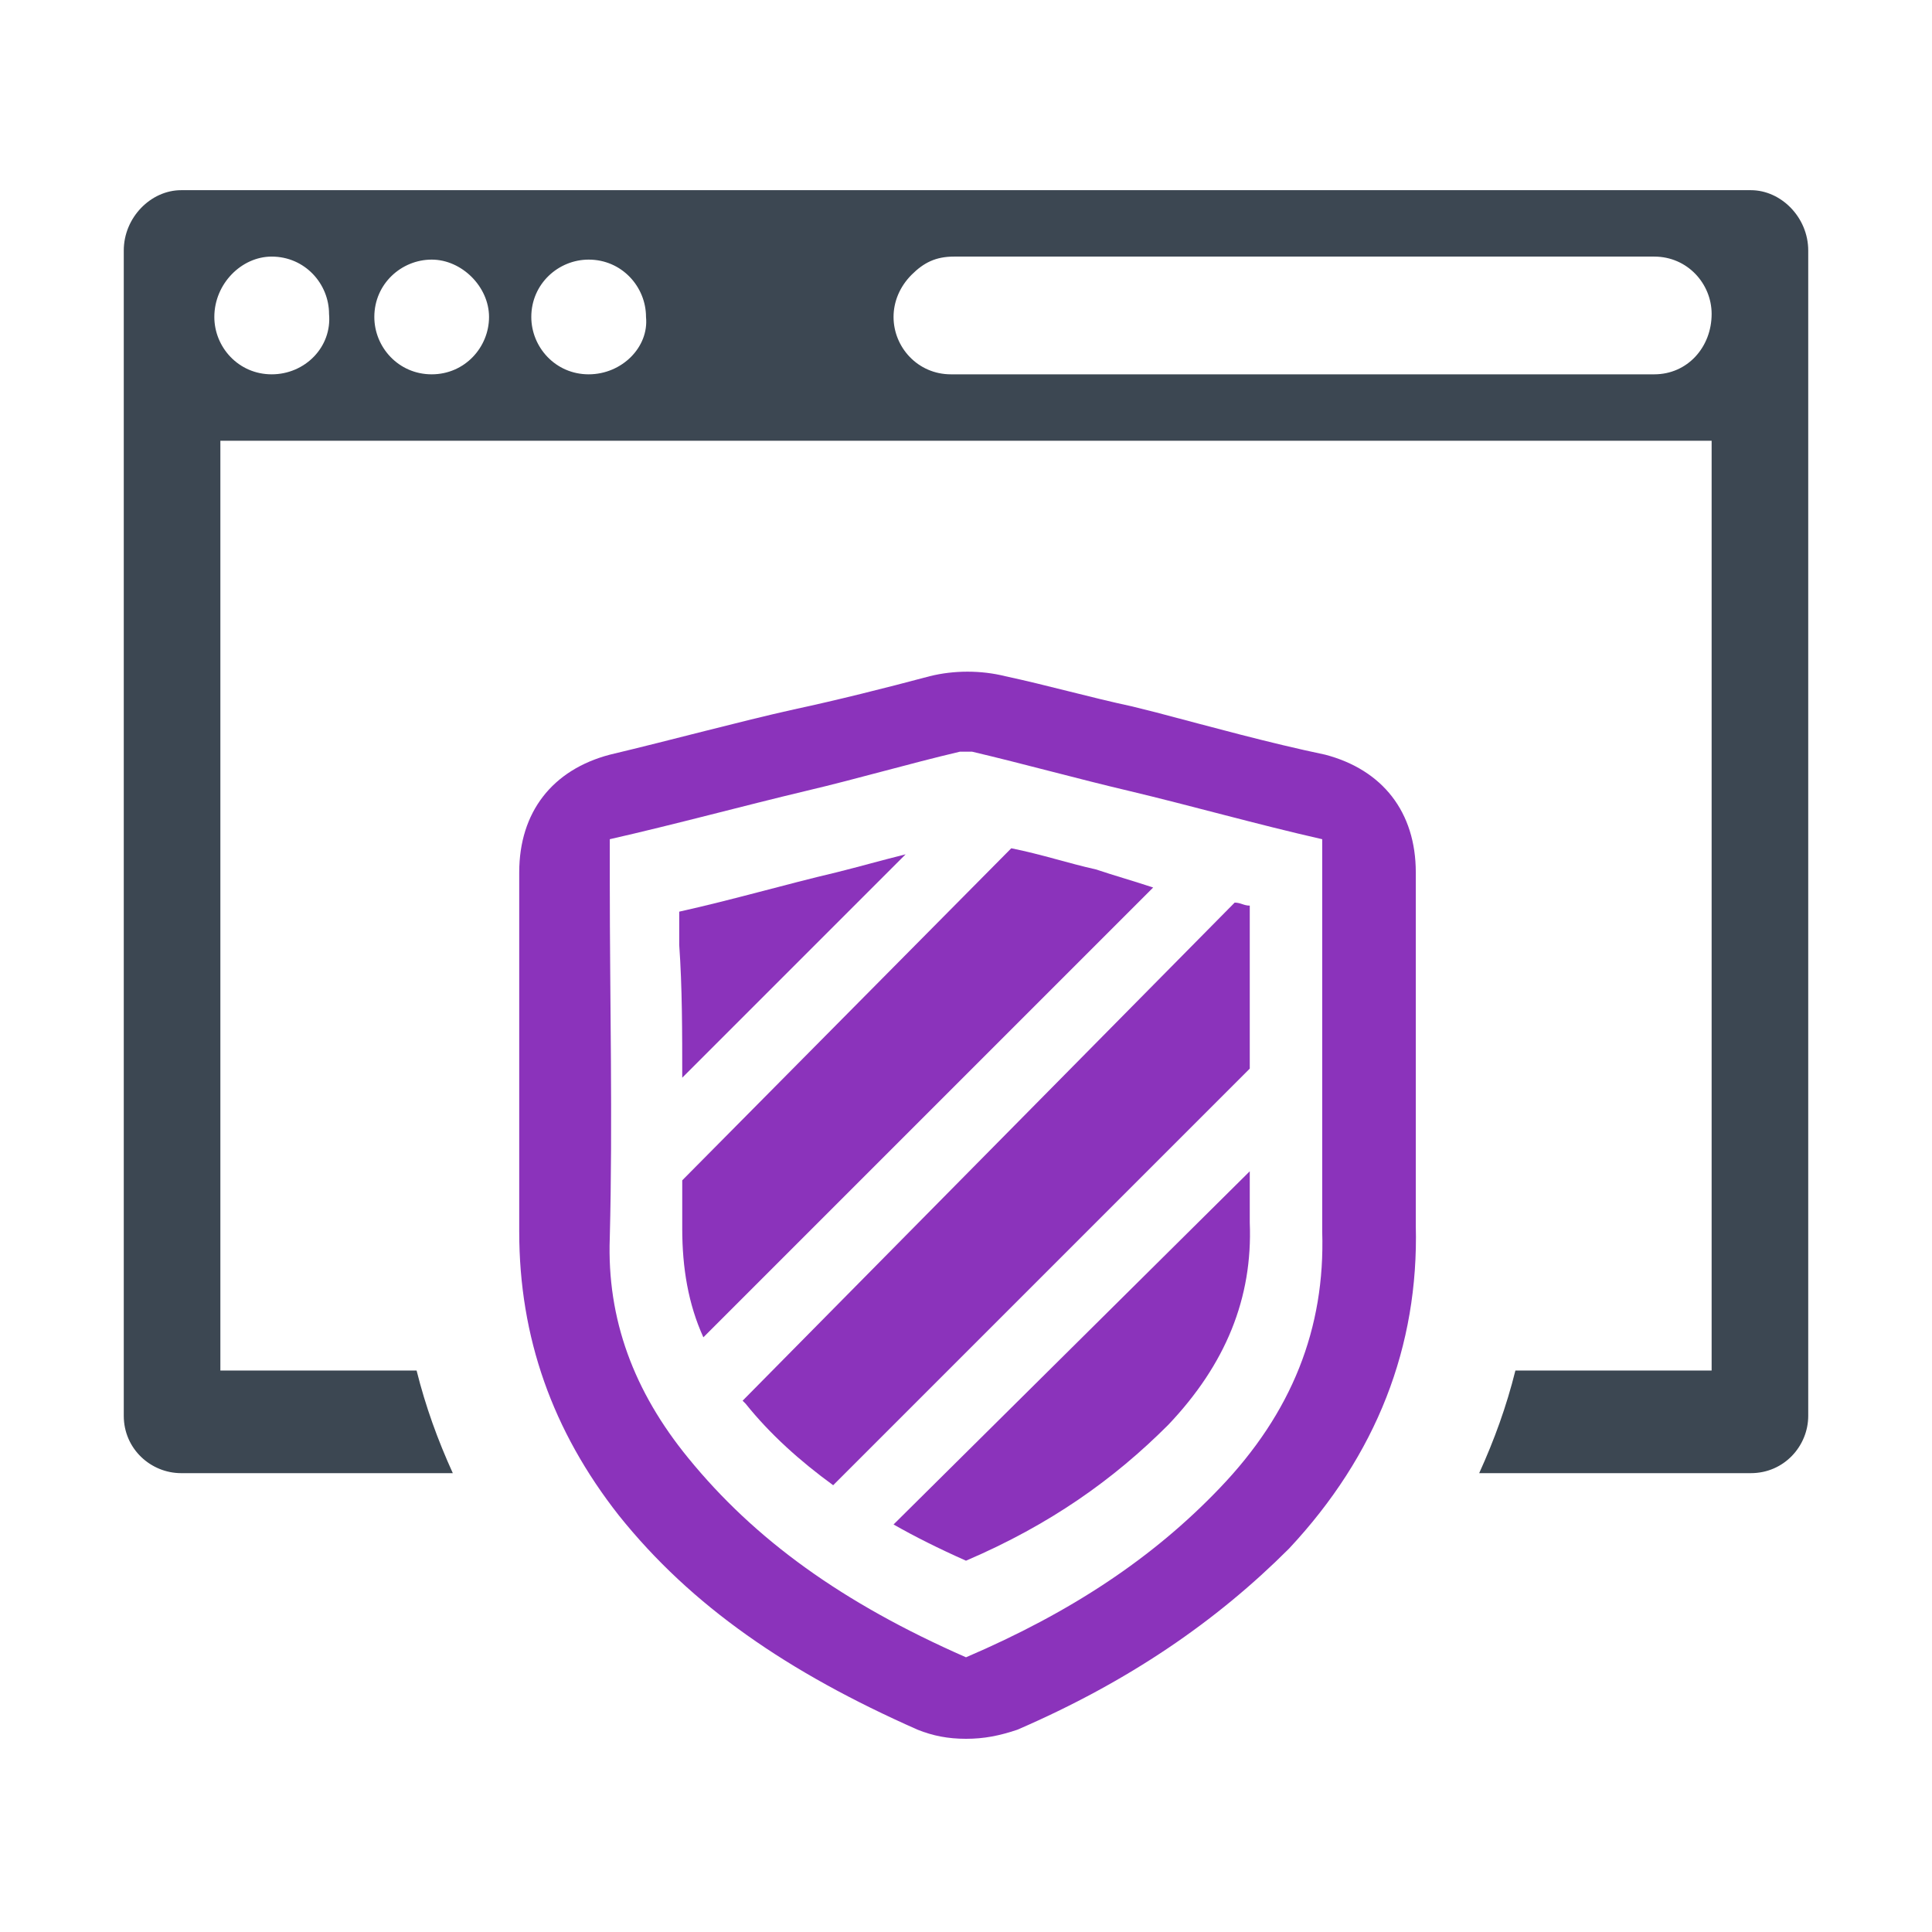 <?xml version="1.0" encoding="utf-8"?>
<!-- Generator: Adobe Illustrator 23.0.3, SVG Export Plug-In . SVG Version: 6.00 Build 0)  -->
<svg version="1.1" id="Layer_1" xmlns="http://www.w3.org/2000/svg" xmlns:xlink="http://www.w3.org/1999/xlink" x="0px" y="0px"
	 viewBox="0 0 64 64" style="enable-background:new 0 0 64 64;" xml:space="preserve">
<style type="text/css">
	.st0{fill:#8B33BB;}
	.st1{fill:#3C4752;}
</style>
<g>
	<g>
		<path class="st0" d="M46.9,40.6L46.9,40.6c0-0.6,0-1.3,0-1.9h0l0-4.9c0-1.6,0-3.3,0-4.9c0-2-1.1-3.4-3-3.9
			c-1.9-0.4-3.7-0.9-5.6-1.4l-0.8-0.2c-1.4-0.3-2.8-0.7-4.2-1c-0.8-0.2-1.7-0.2-2.5,0c-1.5,0.4-3.1,0.8-4.5,1.1
			c-1.8,0.4-4,1-6.1,1.5c-1.9,0.5-3,1.9-3,3.9l0,1.7c0,3.3,0,6.8,0,10.2c0,3.5,1.1,6.6,3.3,9.4c2.4,3,5.6,5.2,9.9,7.1
			c0.5,0.2,1,0.3,1.6,0.3c0.6,0,1.1-0.1,1.7-0.3c3.7-1.6,6.6-3.6,9-6C45.6,48.2,47,44.6,46.9,40.6z M40.4,49.3
			c-2.2,2.3-4.9,4.1-8.4,5.6c-4.1-1.8-7-3.9-9.2-6.6c-1.8-2.2-2.7-4.6-2.6-7.3c0.1-3.9,0-7.9,0-11.8l0-1.4c2.2-0.5,4.4-1.1,6.5-1.6
			c1.7-0.4,3.4-0.9,5.1-1.3c0.1,0,0.3,0,0.4,0c1.7,0.4,3.5,0.9,5.2,1.3c2.1,0.5,4.2,1.1,6.4,1.6c0,1.7,0,3.4,0,5.1v0.4l0,1.6
			c0,0.6,0,1.2,0,1.8c0,1.3,0,2.7,0,4.1C43.9,44,42.8,46.8,40.4,49.3z"/>
		<g>
			<path class="st0" d="M36.3,28.8c-0.9-0.2-1.8-0.5-2.8-0.7L22.6,39.1c0,0.5,0,1,0,1.6c0,1.3,0.2,2.5,0.7,3.6l14.9-14.9
				C37.6,29.2,36.9,29,36.3,28.8z"/>
			<path class="st0" d="M41.4,34.5v-0.4c0-1.3,0-2.7,0-4.1c-0.2,0-0.3-0.1-0.5-0.1L24.6,46.4c0,0,0.1,0.1,0.1,0.1
				c0.8,1,1.8,1.9,2.9,2.7l13.8-13.8L41.4,34.5z"/>
			<path class="st0" d="M22.6,35.7l7.4-7.4c-0.8,0.2-1.5,0.4-2.3,0.6c-1.7,0.4-3.4,0.9-5.2,1.3l0,1.1C22.6,32.7,22.6,34.2,22.6,35.7
				z"/>
			<path class="st0" d="M41.4,38.8L29.6,50.5c0.7,0.4,1.5,0.8,2.4,1.2c2.8-1.2,4.9-2.7,6.7-4.5c1.9-2,2.8-4.2,2.7-6.7
				C41.4,39.9,41.4,39.4,41.4,38.8z"/>
		</g>
	</g>
	<g>
		<path class="st1" d="M58,6.3H6C5,6.3,4.1,7.2,4.1,8.3v38.6c0,1.1,0.9,1.9,1.9,1.9H15c-0.5-1.1-0.9-2.2-1.2-3.4H7.3V14.6h49.4v30.8
			h-6.5c-0.3,1.2-0.7,2.3-1.2,3.4H58c1.1,0,1.9-0.9,1.9-1.9V8.3C59.9,7.2,59,6.3,58,6.3z M9,12.4c-1.1,0-1.9-0.9-1.9-1.9
			C7.1,9.4,8,8.5,9,8.5c1.1,0,1.9,0.9,1.9,1.9C11,11.5,10.1,12.4,9,12.4z M14.3,12.4c-1.1,0-1.9-0.9-1.9-1.9c0-1.1,0.9-1.9,1.9-1.9
			s1.9,0.9,1.9,1.9C16.2,11.5,15.4,12.4,14.3,12.4z M19.5,12.4c-1.1,0-1.9-0.9-1.9-1.9c0-1.1,0.9-1.9,1.9-1.9c1.1,0,1.9,0.9,1.9,1.9
			C21.5,11.5,20.6,12.4,19.5,12.4z M54.8,12.4H31.5c-1.1,0-1.9-0.9-1.9-1.9c0-0.5,0.2-1,0.6-1.4s0.8-0.6,1.4-0.6h23.2
			c1.1,0,1.9,0.9,1.9,1.9C56.7,11.5,55.9,12.4,54.8,12.4z"/>
	</g>
</g>
</svg>
